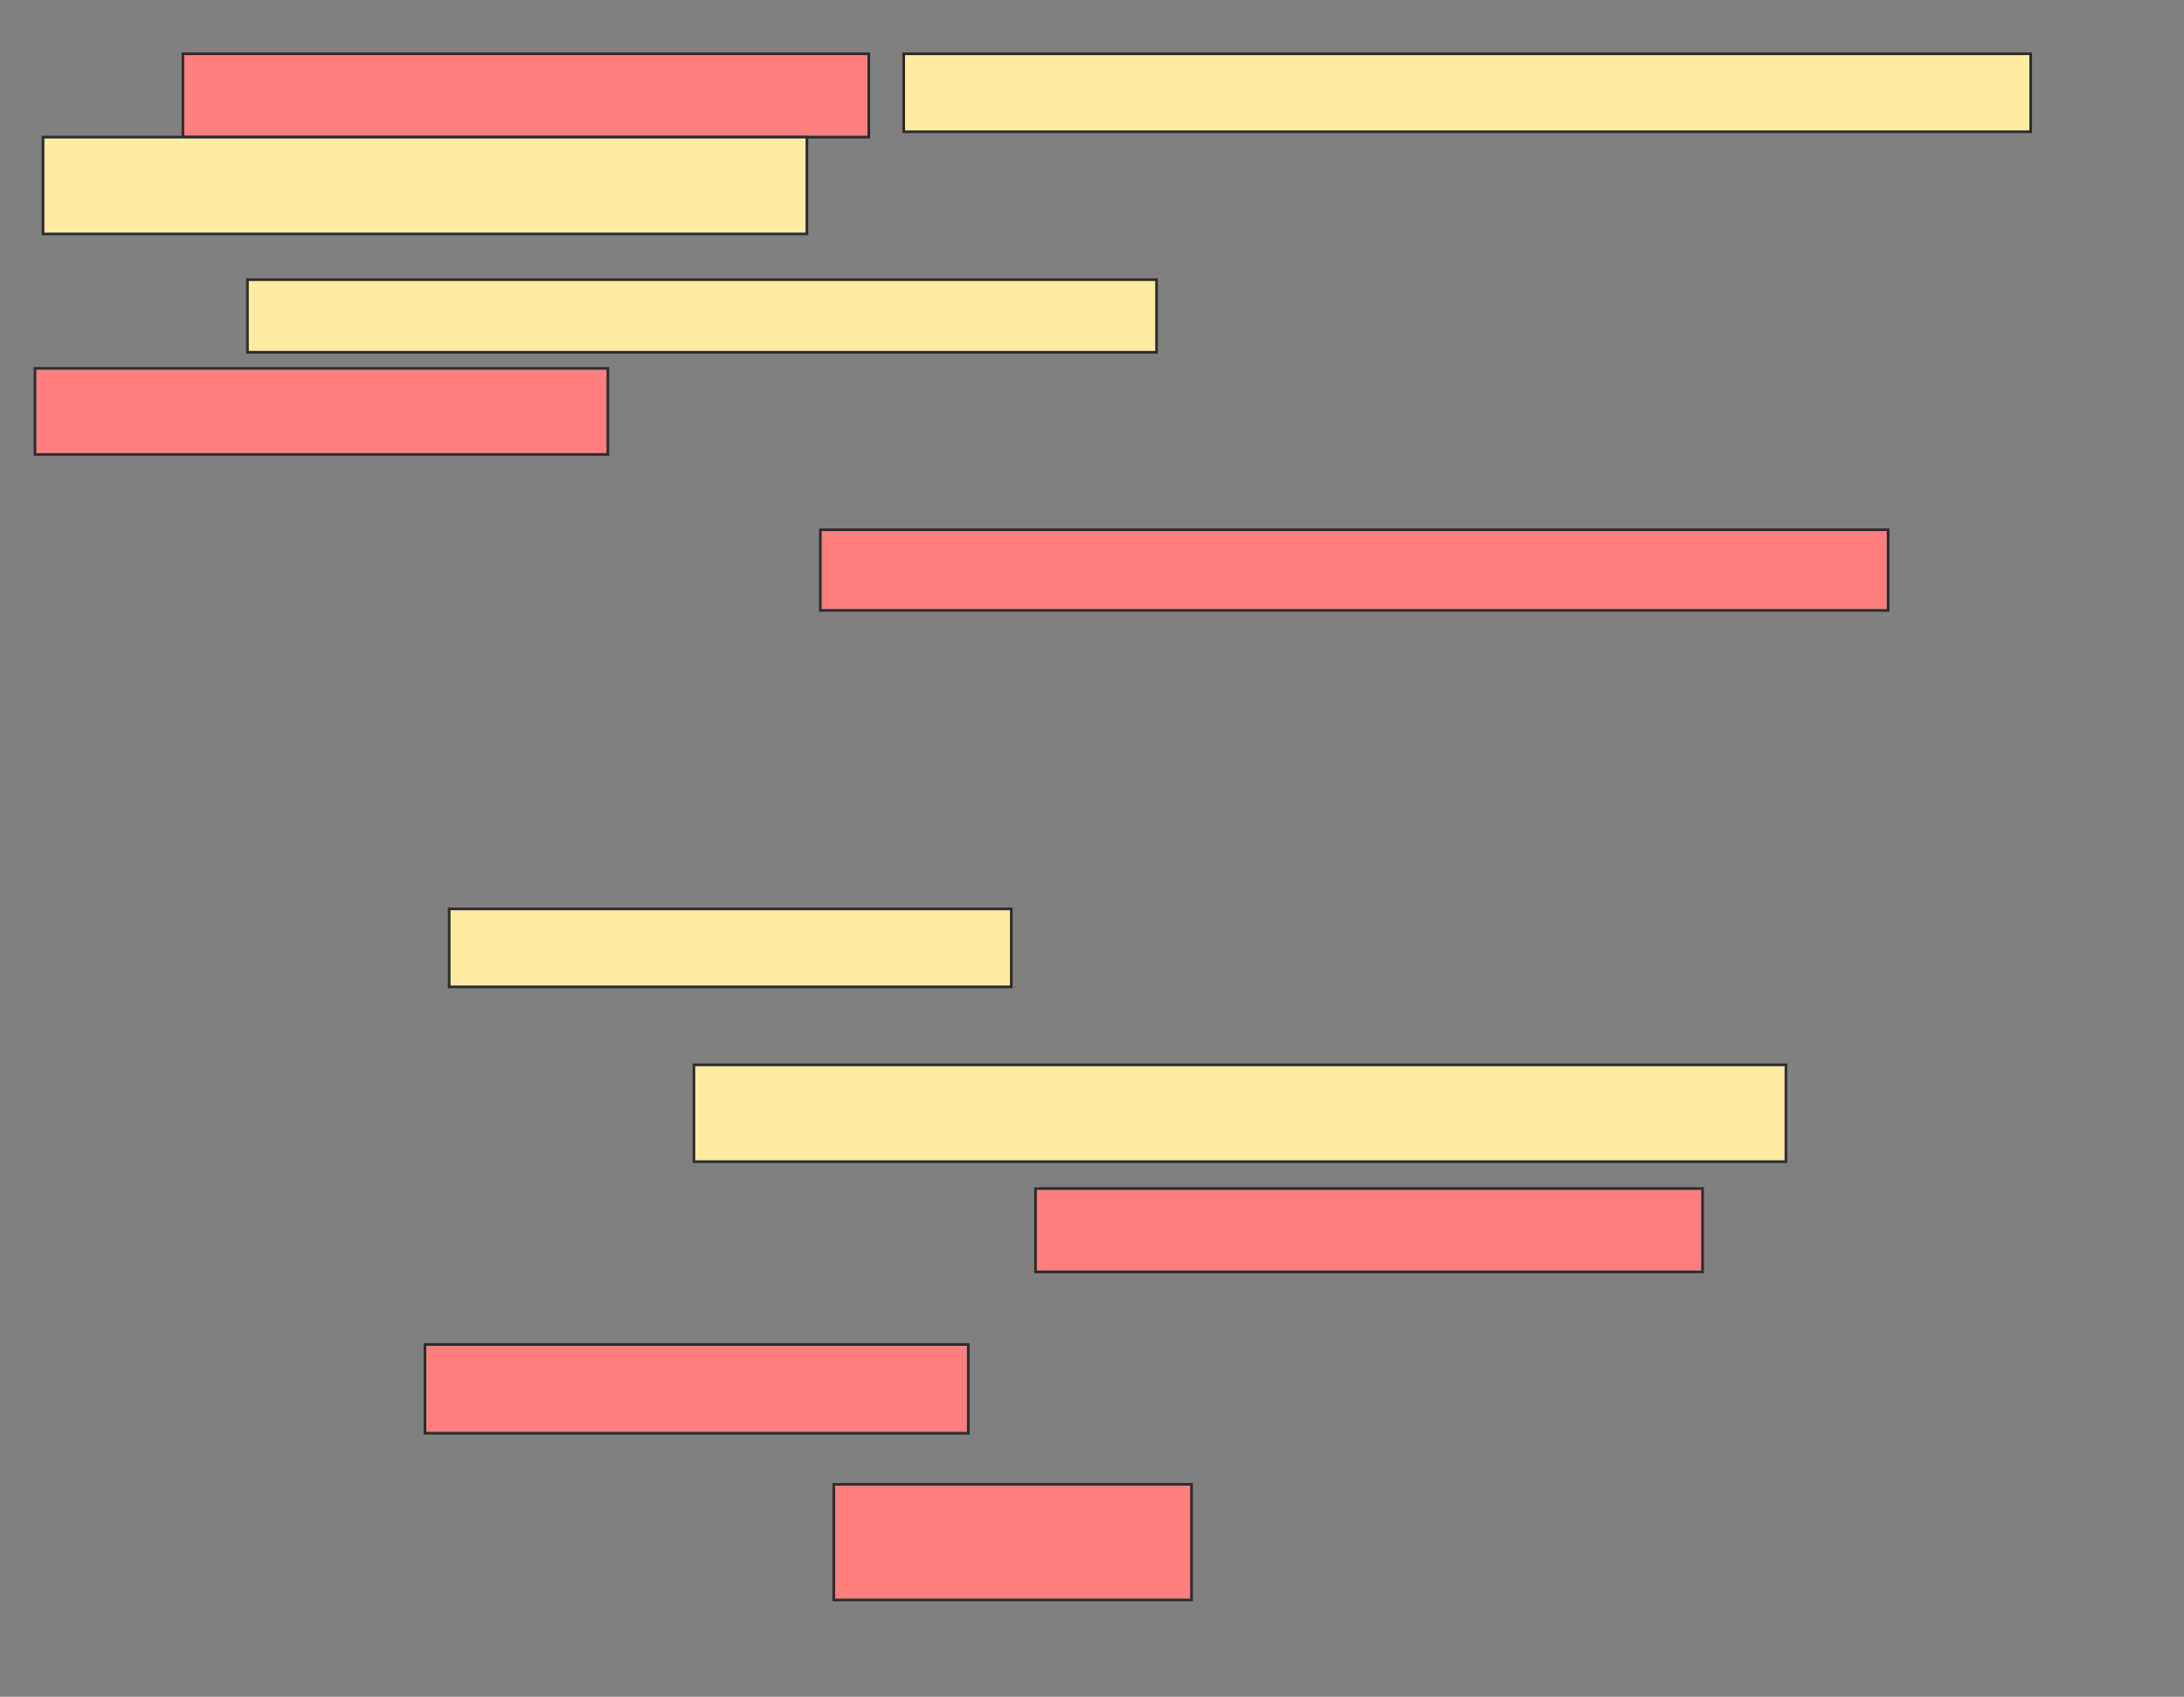 <svg xmlns="http://www.w3.org/2000/svg" width="812" height="631">
 <rect width="100%" height="100%" fill="#808080" stroke="none"/>
 <!-- Created with Image Occlusion Enhanced -->
 <g>
  <title>Labels</title>
 </g>
 <g>
  <title>Masks</title>
  <g id="b3a6c0d8132b4fb6b7d51a2022e399de-ao-1" class="qshape">
   <rect height="31" width="255" y="20" x="68" stroke-linecap="null" stroke-linejoin="null" stroke-dasharray="null" stroke="#2D2D2D" fill="#FF7E7E" class="qshape"/>
   <g class="qshape">
    <rect height="30" width="397" y="197" x="305" stroke-linecap="null" stroke-linejoin="null" stroke-dasharray="null" stroke="#2D2D2D" fill="#FF7E7E" class="qshape"/>
    <g class="qshape">
     <rect height="43" width="133" y="552" x="310" stroke-linecap="null" stroke-linejoin="null" stroke-dasharray="null" stroke="#2D2D2D" fill="#FF7E7E" class="qshape"/>
     <g class="qshape">
      <rect height="32" width="213" y="137" x="13" stroke-linecap="null" stroke-linejoin="null" stroke-dasharray="null" stroke="#2D2D2D" fill="#FF7E7E" class="qshape"/>
      <rect height="31" width="248" y="442" x="385" stroke-linecap="null" stroke-linejoin="null" stroke-dasharray="null" stroke="#2D2D2D" fill="#FF7E7E" class="qshape"/>
      <rect height="33" width="202" y="500" x="158" stroke-linecap="null" stroke-linejoin="null" stroke-dasharray="null" stroke="#2D2D2D" fill="#FF7E7E" class="qshape"/>
     </g>
    </g>
   </g>
  </g>
  <g id="b3a6c0d8132b4fb6b7d51a2022e399de-ao-2">
   <rect height="36" width="406" y="396" x="258" stroke-linecap="null" stroke-linejoin="null" stroke-dasharray="null" stroke="#2D2D2D" fill="#FFEBA2"/>
   <g>
    <rect height="29" width="209" y="338" x="167" stroke-linecap="null" stroke-linejoin="null" stroke-dasharray="null" stroke="#2D2D2D" fill="#FFEBA2"/>
    <g>
     <rect height="27" width="338" y="104" x="92" stroke-linecap="null" stroke-linejoin="null" stroke-dasharray="null" stroke="#2D2D2D" fill="#FFEBA2"/>
     <g>
      <rect height="29" width="419" y="20" x="336" stroke-linecap="null" stroke-linejoin="null" stroke-dasharray="null" stroke="#2D2D2D" fill="#FFEBA2"/>
      <rect height="36" width="284" y="51" x="16" stroke-linecap="null" stroke-linejoin="null" stroke-dasharray="null" stroke="#2D2D2D" fill="#FFEBA2"/>
     </g>
    </g>
   </g>
  </g>
 </g>
</svg>
